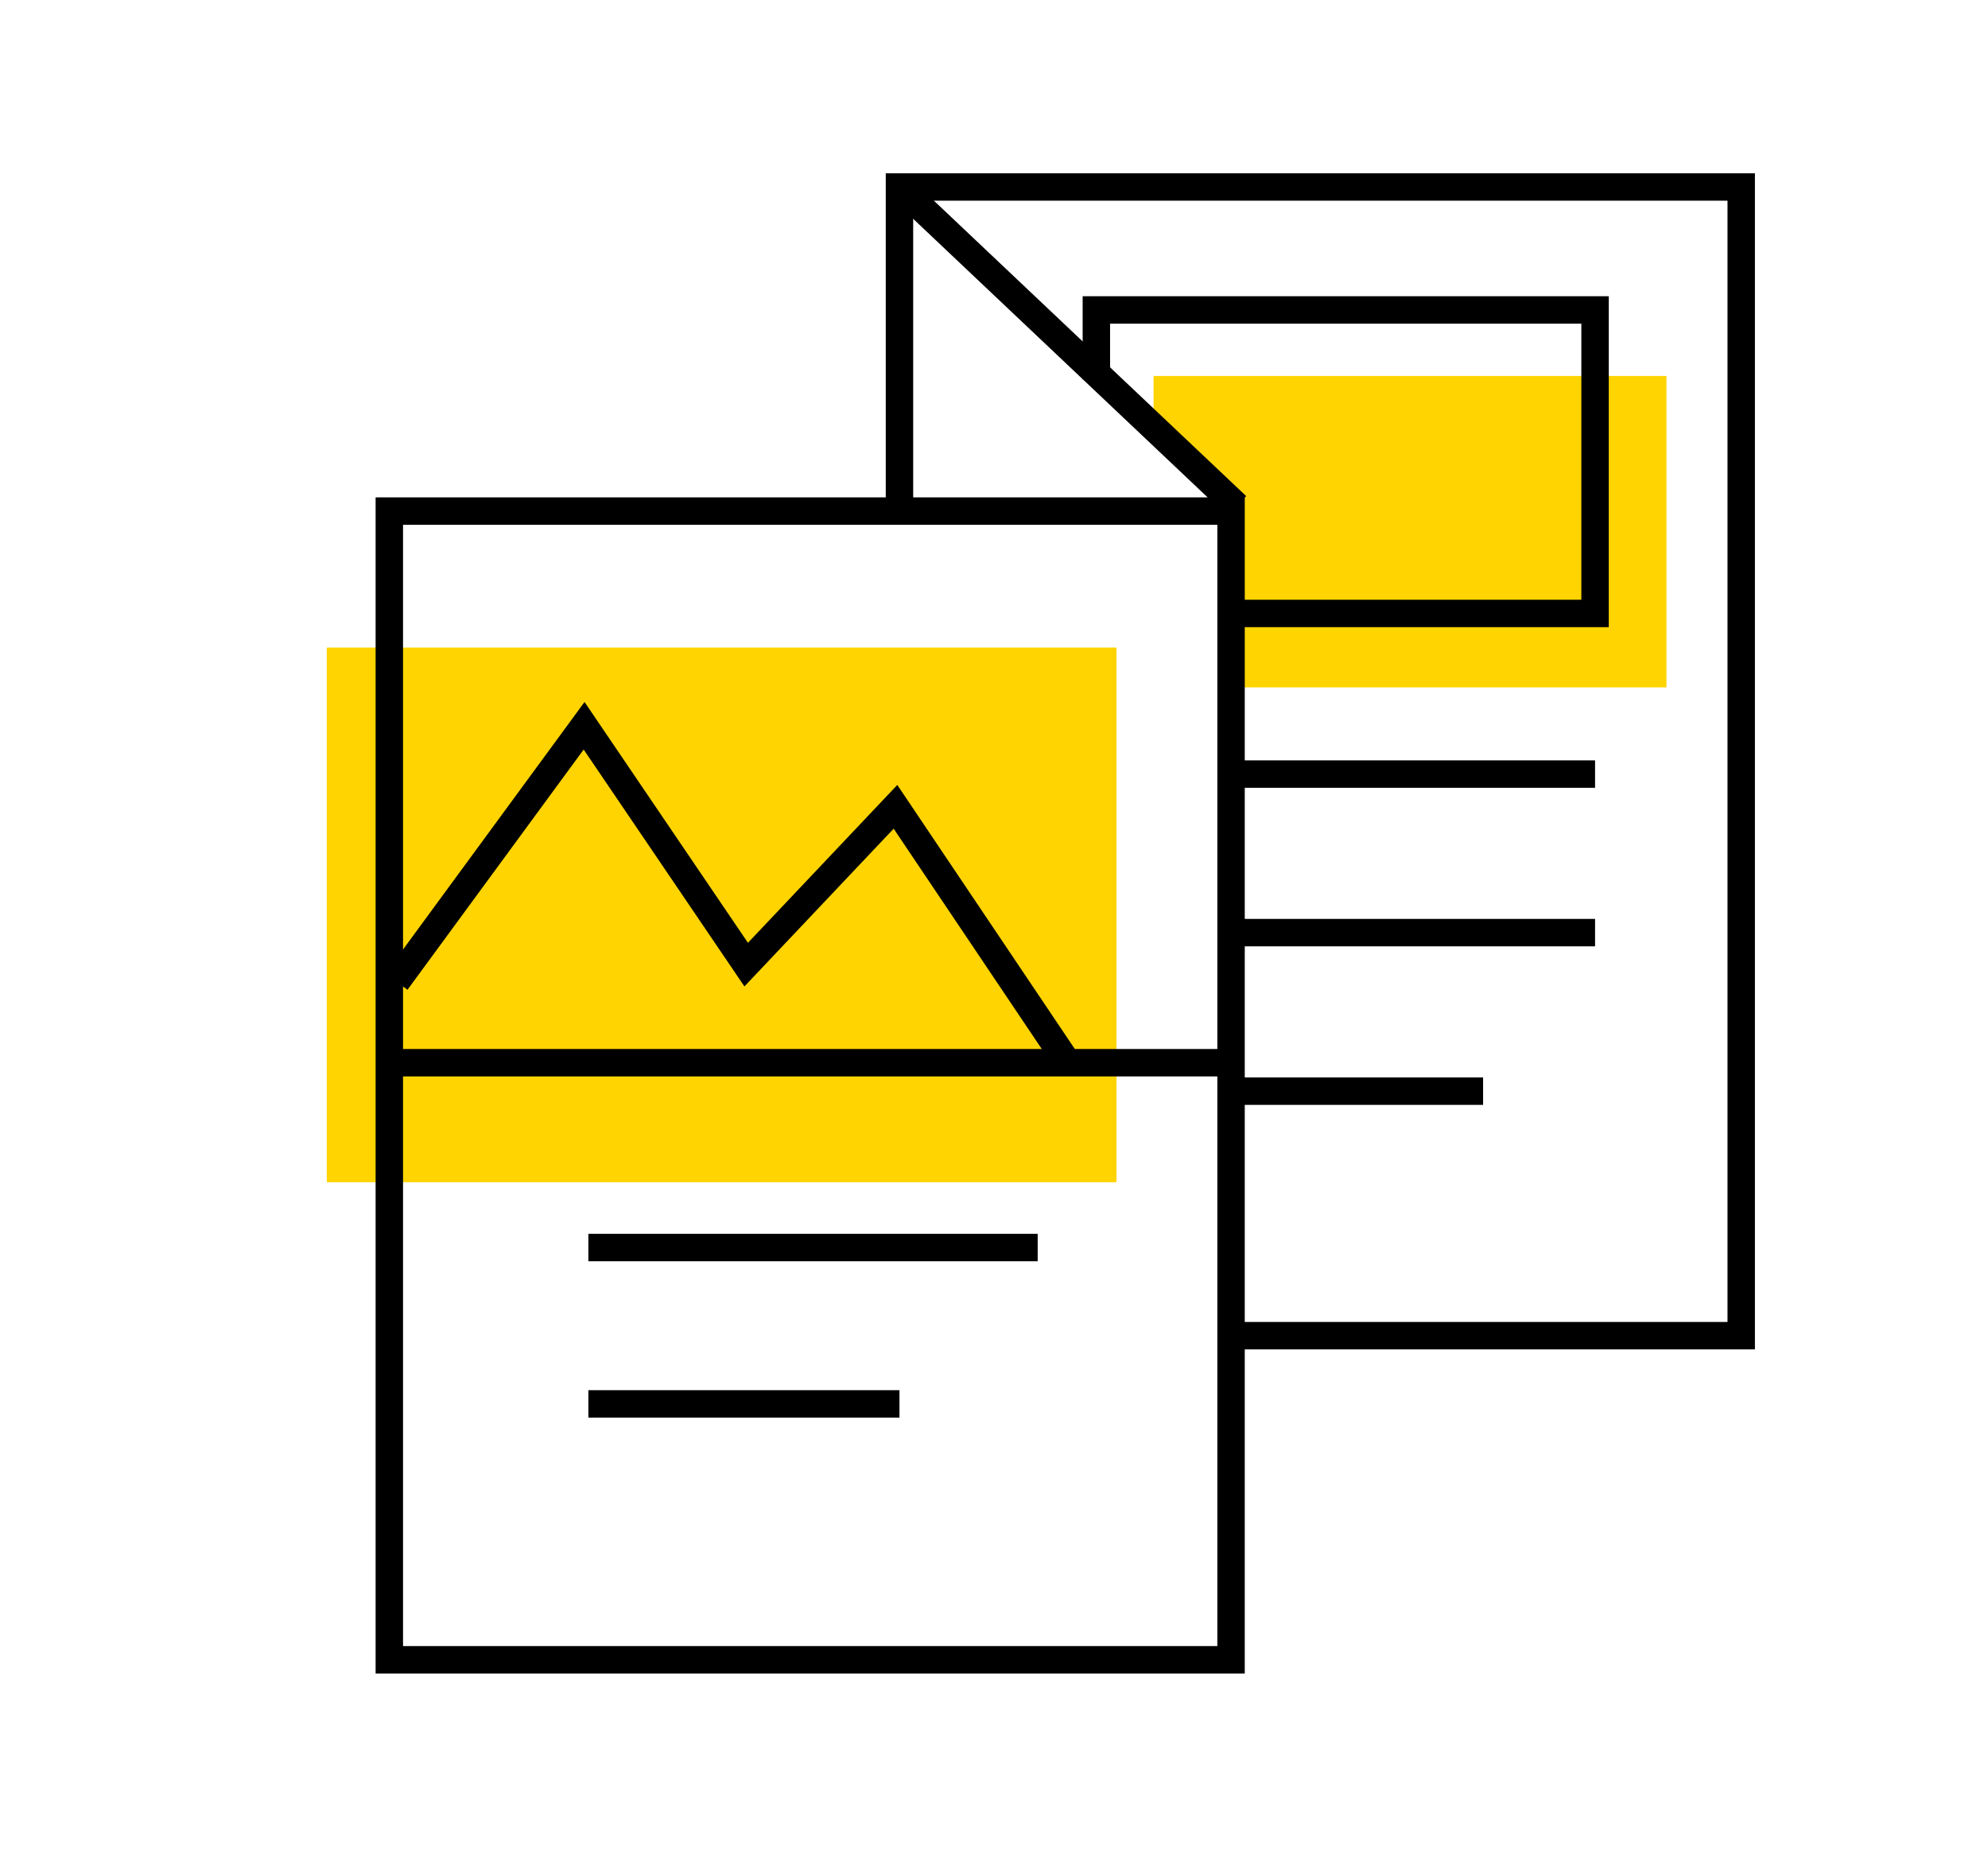<?xml version="1.0" encoding="utf-8"?>
<!-- Generator: Adobe Illustrator 16.0.0, SVG Export Plug-In . SVG Version: 6.00 Build 0)  -->
<!DOCTYPE svg PUBLIC "-//W3C//DTD SVG 1.1//EN" "http://www.w3.org/Graphics/SVG/1.1/DTD/svg11.dtd">
<svg version="1.1" id="Layer_1" xmlns="http://www.w3.org/2000/svg" xmlns:xlink="http://www.w3.org/1999/xlink" x="0px" y="0px"
	 width="145px" height="135px" viewBox="0 0 145 135" enable-background="new 0 0 145 135" xml:space="preserve">
<polygon fill="#FFD400" points="121.548,50.143 89.79,50.143 89.79,37.282 84.137,31.755 84.137,27.425 121.548,27.425 "/>
<rect x="23.834" y="47.239" fill="#FFD400" width="57.598" height="39"/>
<rect x="28.396" y="37.282" fill="none" stroke="#000000" stroke-width="2" stroke-miterlimit="10" width="61.394" height="83.794"/>
<polyline fill="none" stroke="#000000" stroke-width="2" stroke-miterlimit="10" points="65.605,37.282 65.605,13.639 127,13.639 
	127,97.433 89.79,97.433 "/>
<line fill="none" stroke="#000000" stroke-width="2" stroke-miterlimit="10" x1="90.208" y1="36.917" x2="65.605" y2="13.639"/>
<line fill="none" stroke="#000000" stroke-width="2" stroke-miterlimit="10" x1="89.79" y1="77.521" x2="28.396" y2="77.521"/>
<line fill="none" stroke="#000000" stroke-width="2" stroke-miterlimit="10" x1="42.914" y1="91.003" x2="75.686" y2="91.003"/>
<line fill="none" stroke="#000000" stroke-width="2" stroke-miterlimit="10" x1="42.914" y1="102.409" x2="65.605" y2="102.409"/>
<line fill="none" stroke="#000000" stroke-width="2" stroke-miterlimit="10" x1="89.79" y1="56.468" x2="116.34" y2="56.468"/>
<line fill="none" stroke="#000000" stroke-width="2" stroke-miterlimit="10" x1="89.79" y1="68.031" x2="116.34" y2="68.031"/>
<line fill="none" stroke="#000000" stroke-width="2" stroke-miterlimit="10" x1="89.79" y1="79.597" x2="108.173" y2="79.597"/>
<polyline fill="none" stroke="#000000" stroke-width="2" stroke-miterlimit="10" points="89.79,44.749 116.34,44.749 116.34,22.609 
	79.966,22.609 79.966,27.678 "/>
<polyline fill="none" stroke="#000000" stroke-width="2" stroke-miterlimit="10" points="28.914,71.609 42.603,52.942 
	54.425,70.365 65.314,58.854 78.07,77.832 "/>
</svg>
